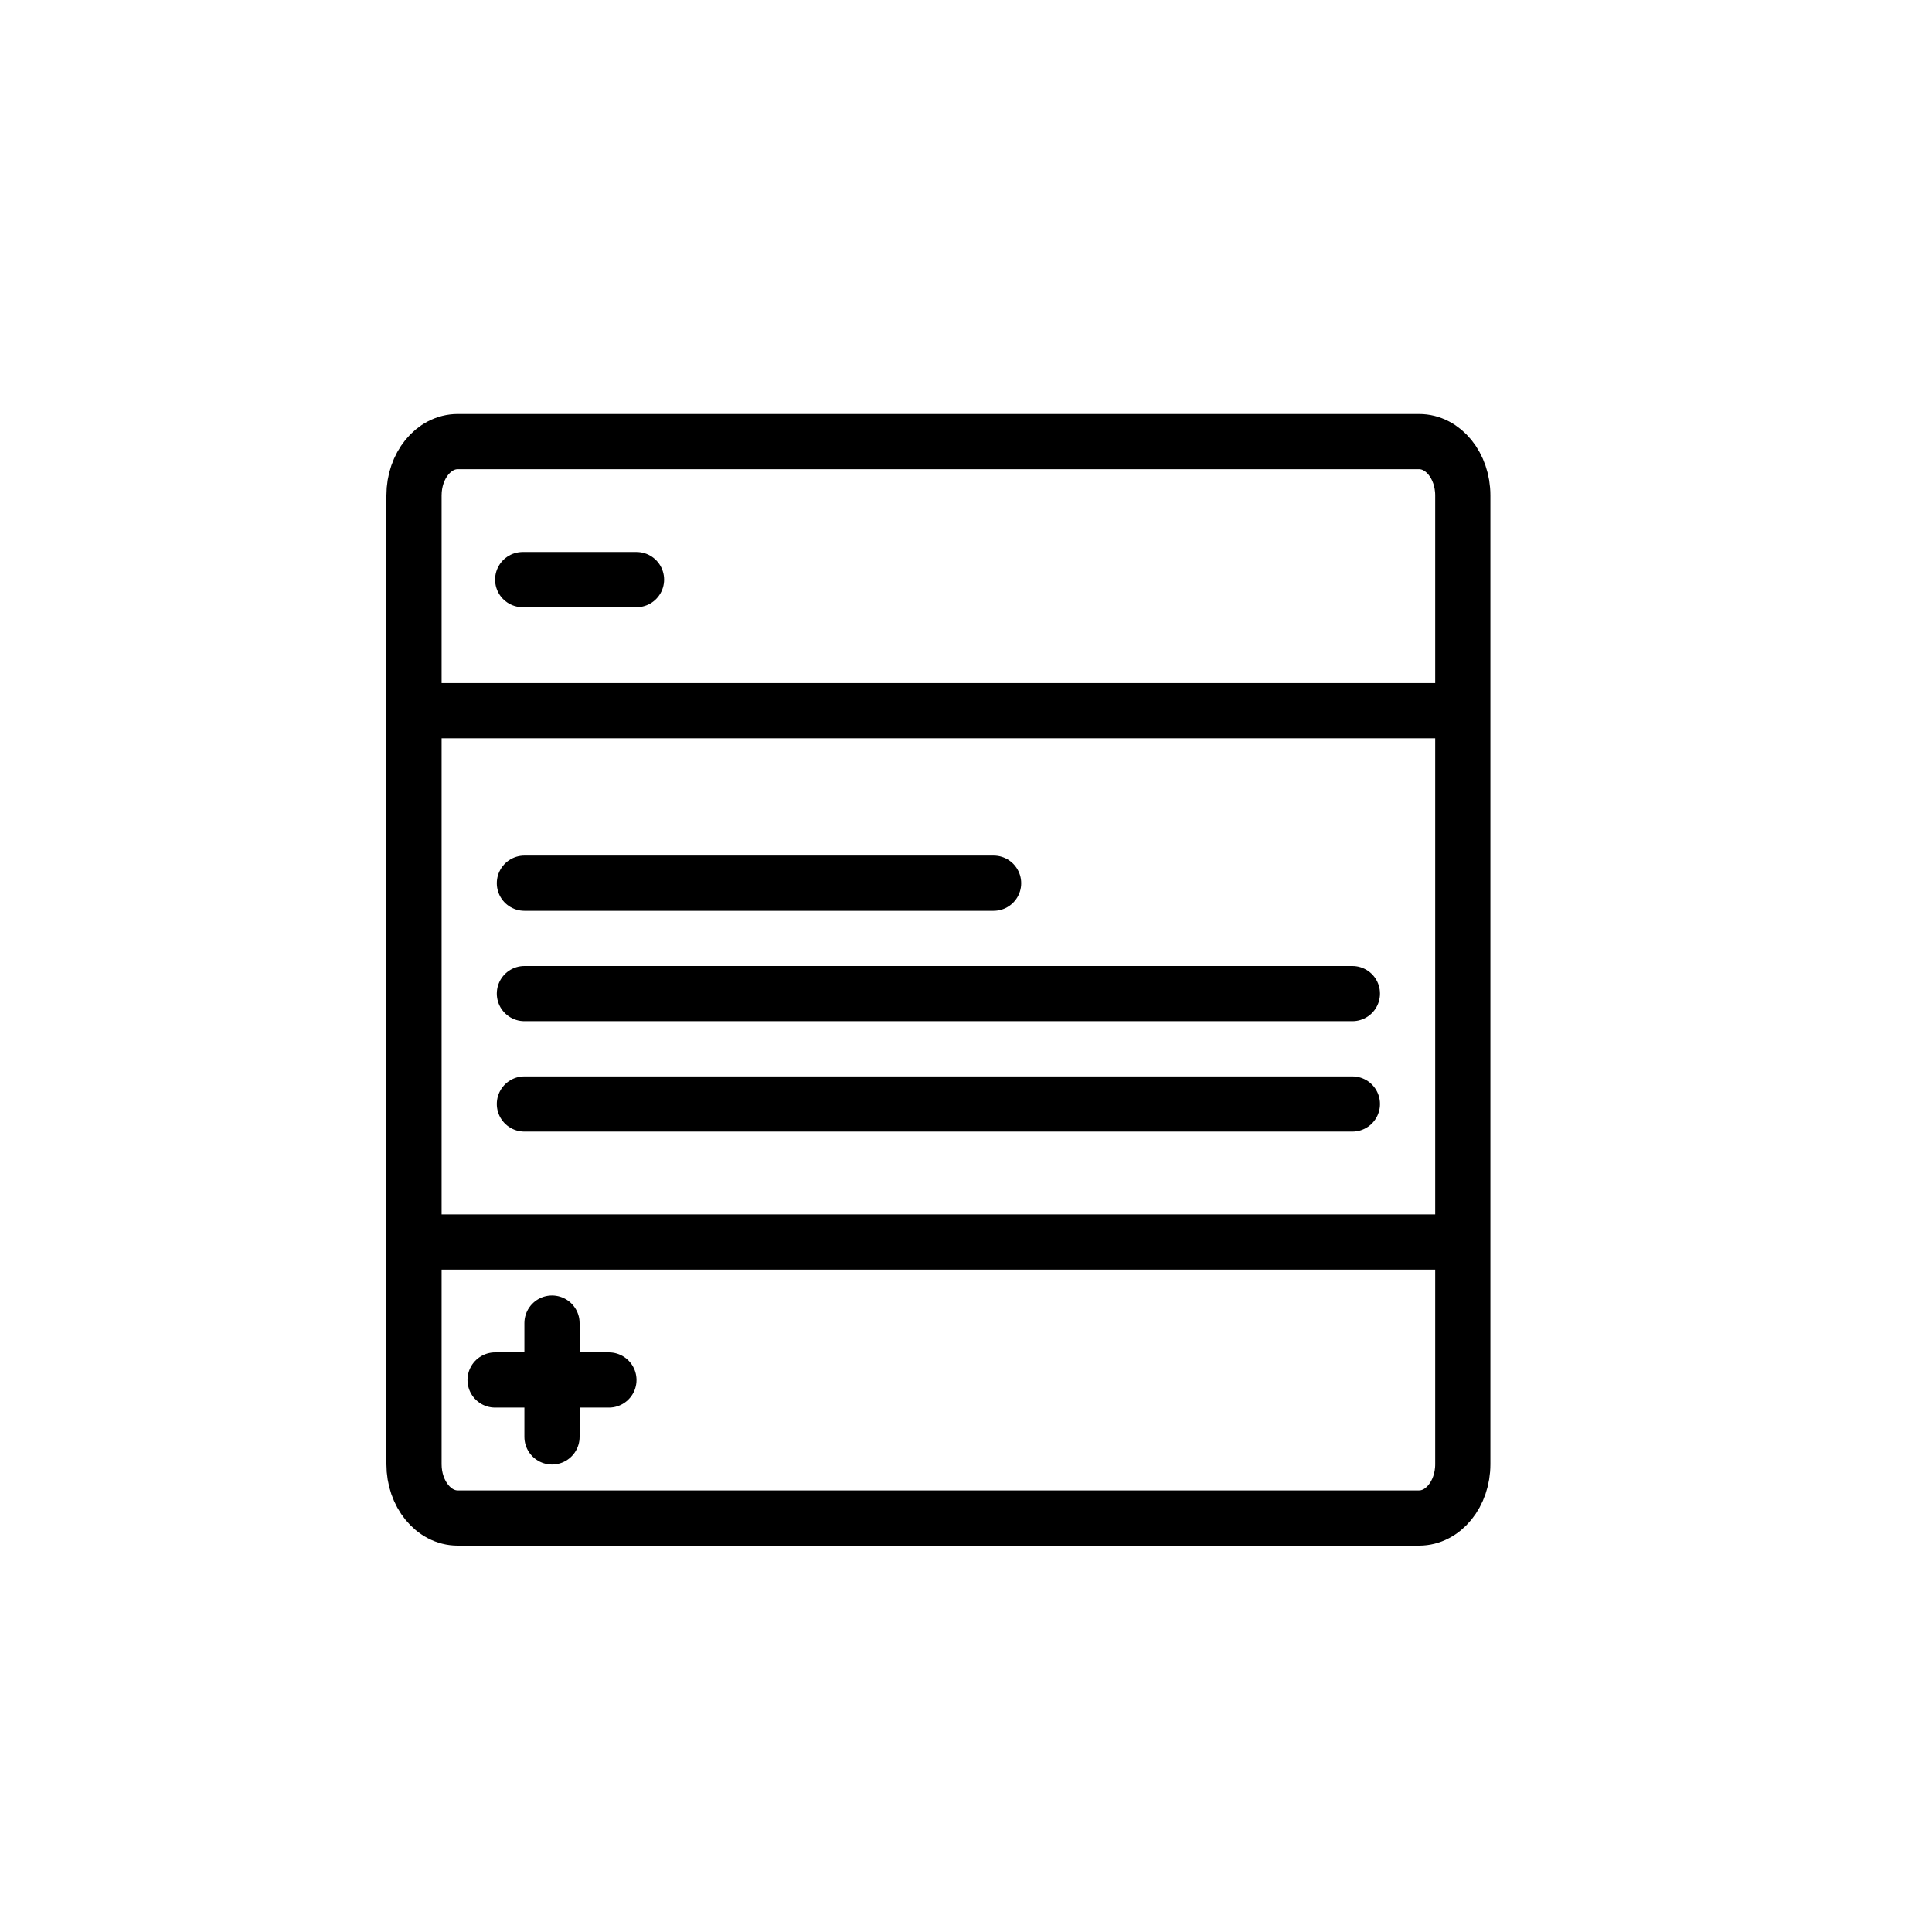 <svg width="70" height="70" viewBox="0 0 70 70" fill="none" xmlns="http://www.w3.org/2000/svg">
<rect width="70" height="70" fill="white"/>
<path d="M17.938 50H22.062" stroke="black" stroke-width="2" stroke-linecap="round" stroke-linejoin="round"/>
<path d="M20 47.938V52.062" stroke="black" stroke-width="2" stroke-linecap="round" stroke-linejoin="round"/>
<path d="M18.938 21H23.062" stroke="black" stroke-width="2" stroke-linecap="round" stroke-linejoin="round"/>
<path d="M51.417 16H16.583C15.709 16 15 16.873 15 17.95V53.05C15 54.127 15.709 55 16.583 55H51.417C52.291 55 53 54.127 53 53.05V17.95C53 16.873 52.291 16 51.417 16Z" stroke="black" stroke-width="2" stroke-linecap="round" stroke-linejoin="round"/>
<path d="M15.25 25.75H52.75" stroke="black" stroke-width="2" stroke-linecap="round" stroke-linejoin="round"/>
<path d="M15 45H52.5" stroke="black" stroke-width="2" stroke-linecap="round" stroke-linejoin="round"/>
<path d="M19 32H36" stroke="black" stroke-width="2" stroke-linecap="round" stroke-linejoin="round"/>
<path d="M19 36H49" stroke="black" stroke-width="2" stroke-linecap="round" stroke-linejoin="round"/>
<path d="M19 40H49" stroke="black" stroke-width="2" stroke-linecap="round" stroke-linejoin="round"/>
</svg>
